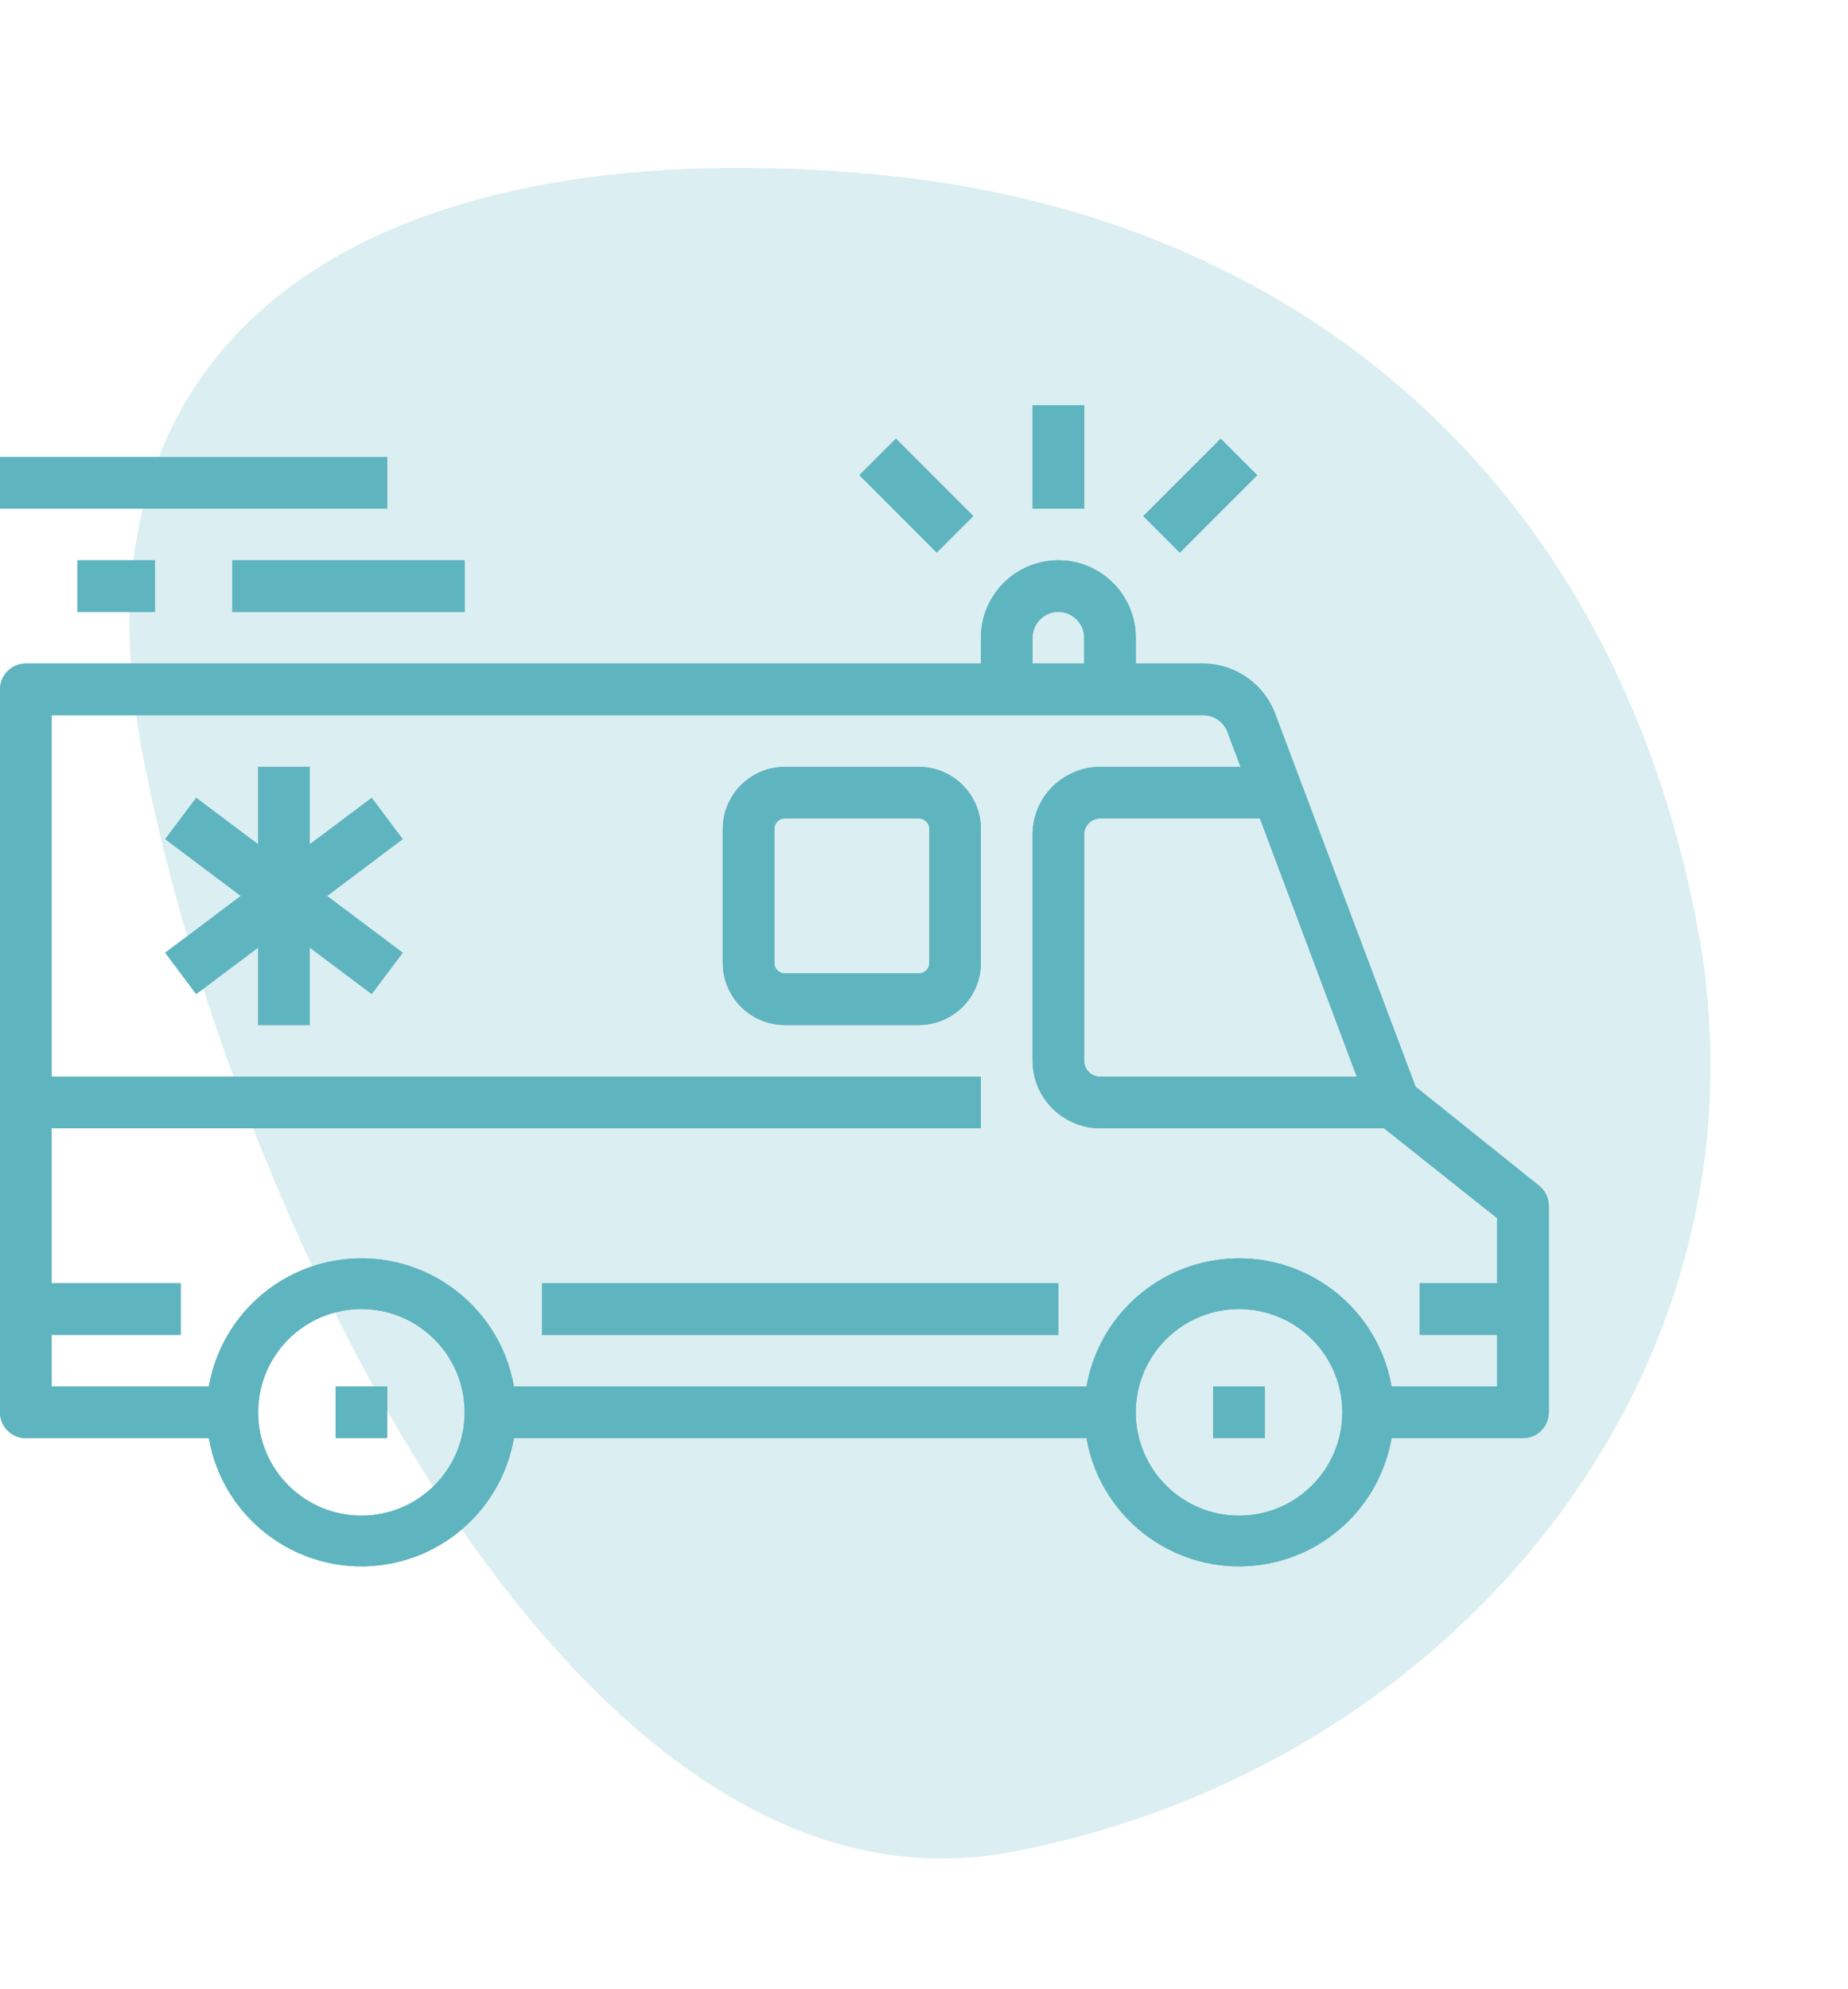 <svg width="105" height="113" viewBox="0 0 105 113" fill="none" xmlns="http://www.w3.org/2000/svg">
<path d="M49.809 9.914C73.853 12.171 91.706 27.477 96.447 52.651C101.188 77.825 82.637 100.456 57.441 105.201C32.245 109.946 12.82 67.876 8.079 42.702C3.338 17.528 22.716 7.372 49.809 9.914Z" fill="#5FB5BF" fill-opacity="0.12"/>
<path d="M87.443 67.348L80.432 61.73L72.483 40.625C71.865 38.877 70.216 37.703 68.361 37.692H64.533V36.225C64.533 33.795 62.563 31.825 60.133 31.825C57.703 31.825 55.733 33.795 55.733 36.225V37.692H1.467C0.657 37.692 0 38.349 0 39.158V80.225C0 81.035 0.657 81.692 1.467 81.692H11.865C12.704 86.479 17.265 89.68 22.052 88.841C25.703 88.202 28.562 85.343 29.201 81.692H61.732C62.571 86.479 67.131 89.68 71.918 88.841C75.57 88.202 78.428 85.343 79.068 81.692H86.533C87.343 81.692 88 81.035 88 80.225V68.492C87.998 68.046 87.793 67.624 87.443 67.348ZM71.588 46.492L77.088 61.158H62.509C62.007 61.158 61.6 60.751 61.6 60.249V47.401C61.6 46.899 62.007 46.492 62.509 46.492H71.588ZM58.667 36.225C58.667 35.415 59.323 34.758 60.133 34.758C60.943 34.758 61.6 35.415 61.6 36.225V37.692H58.667V36.225ZM20.533 86.092C17.293 86.092 14.667 83.465 14.667 80.225C14.667 76.985 17.293 74.359 20.533 74.359C23.773 74.359 26.4 76.985 26.4 80.225C26.4 83.465 23.773 86.092 20.533 86.092ZM70.4 86.092C67.16 86.092 64.533 83.465 64.533 80.225C64.533 76.985 67.16 74.359 70.4 74.359C73.64 74.359 76.267 76.985 76.267 80.225C76.267 83.465 73.64 86.092 70.4 86.092ZM85.067 72.892H80.667V75.825H85.067V78.758H79.068C78.229 73.971 73.669 70.77 68.882 71.609C65.23 72.249 62.371 75.107 61.732 78.758H29.201C28.363 73.971 23.802 70.77 19.015 71.609C15.364 72.249 12.505 75.107 11.865 78.758H2.933V75.825H10.267V72.892H2.933V64.092H55.733V61.158H2.933V40.625H68.361C68.975 40.623 69.525 41.004 69.74 41.578L70.488 43.559H62.509C60.39 43.567 58.675 45.282 58.667 47.401V60.249C58.675 62.368 60.39 64.084 62.509 64.092H78.643L85.067 69.196V72.892Z" fill="#5FB5BF"/>
<path d="M60.133 72.892H30.8V75.825H60.133V72.892Z" fill="#5FB5BF"/>
<path d="M22 78.758H19.067V81.692H22V78.758Z" fill="#5FB5BF"/>
<path d="M71.867 78.758H68.933V81.692H71.867V78.758Z" fill="#5FB5BF"/>
<path d="M21.12 45.319L17.6 47.959V43.559H14.667V47.959L11.147 45.319L9.387 47.665L13.684 50.892L9.387 54.118L11.147 56.465L14.667 53.825V58.225H17.6V53.825L21.12 56.465L22.88 54.118L18.583 50.892L22.88 47.665L21.12 45.319Z" fill="#5FB5BF"/>
<path d="M61.6 23.025H58.667V28.892H61.6V23.025Z" fill="#5FB5BF"/>
<path d="M55.302 29.314L50.904 24.917L48.83 26.991L53.227 31.389L55.302 29.314Z" fill="#5FB5BF"/>
<path d="M71.432 26.994L69.358 24.92L64.961 29.317L67.035 31.391L71.432 26.994Z" fill="#5FB5BF"/>
<path d="M55.733 47.078C55.725 45.138 54.154 43.566 52.213 43.559H44.587C42.646 43.566 41.075 45.138 41.067 47.078V54.705C41.075 56.646 42.646 58.217 44.587 58.225H52.213C54.154 58.217 55.725 56.646 55.733 54.705V47.078ZM52.8 47.078V54.705C52.8 55.029 52.537 55.292 52.213 55.292H44.587C44.263 55.292 44 55.029 44 54.705V47.078C44 46.755 44.263 46.492 44.587 46.492H52.213C52.537 46.492 52.8 46.755 52.8 47.078Z" fill="#5FB5BF"/>
<path d="M22 25.959H0V28.892H22V25.959Z" fill="#5FB5BF"/>
<path d="M26.4 31.825H13.2V34.758H26.4V31.825Z" fill="#5FB5BF"/>
<path d="M8.8 31.825H4.4V34.758H8.8V31.825Z" fill="#5FB5BF"/>
<path d="M49.809 9.914C73.853 12.171 91.706 27.477 96.447 52.651C101.188 77.825 82.637 100.456 57.441 105.201C32.245 109.946 12.82 67.876 8.079 42.702C3.338 17.528 22.716 7.372 49.809 9.914Z" fill="#5FB5BF" fill-opacity="0.12"/>
<path d="M87.443 67.348L80.432 61.73L72.483 40.625C71.865 38.877 70.216 37.703 68.361 37.692H64.533V36.225C64.533 33.795 62.563 31.825 60.133 31.825C57.703 31.825 55.733 33.795 55.733 36.225V37.692H1.467C0.657 37.692 0 38.349 0 39.158V80.225C0 81.035 0.657 81.692 1.467 81.692H11.865C12.704 86.479 17.265 89.68 22.052 88.841C25.703 88.202 28.562 85.343 29.201 81.692H61.732C62.571 86.479 67.131 89.68 71.918 88.841C75.57 88.202 78.428 85.343 79.068 81.692H86.533C87.343 81.692 88 81.035 88 80.225V68.492C87.998 68.046 87.793 67.624 87.443 67.348ZM71.588 46.492L77.088 61.158H62.509C62.007 61.158 61.6 60.751 61.6 60.249V47.401C61.6 46.899 62.007 46.492 62.509 46.492H71.588ZM58.667 36.225C58.667 35.415 59.323 34.758 60.133 34.758C60.943 34.758 61.6 35.415 61.6 36.225V37.692H58.667V36.225ZM20.533 86.092C17.293 86.092 14.667 83.465 14.667 80.225C14.667 76.985 17.293 74.359 20.533 74.359C23.773 74.359 26.4 76.985 26.4 80.225C26.4 83.465 23.773 86.092 20.533 86.092ZM70.4 86.092C67.16 86.092 64.533 83.465 64.533 80.225C64.533 76.985 67.16 74.359 70.4 74.359C73.64 74.359 76.267 76.985 76.267 80.225C76.267 83.465 73.64 86.092 70.4 86.092ZM85.067 72.892H80.667V75.825H85.067V78.758H79.068C78.229 73.971 73.669 70.77 68.882 71.609C65.23 72.249 62.371 75.107 61.732 78.758H29.201C28.363 73.971 23.802 70.77 19.015 71.609C15.364 72.249 12.505 75.107 11.865 78.758H2.933V75.825H10.267V72.892H2.933V64.092H55.733V61.158H2.933V40.625H68.361C68.975 40.623 69.525 41.004 69.74 41.578L70.488 43.559H62.509C60.39 43.567 58.675 45.282 58.667 47.401V60.249C58.675 62.368 60.39 64.084 62.509 64.092H78.643L85.067 69.196V72.892Z" fill="#5FB5BF"/>
<path d="M60.133 72.892H30.8V75.825H60.133V72.892Z" fill="#5FB5BF"/>
<path d="M22 78.758H19.067V81.692H22V78.758Z" fill="#5FB5BF"/>
<path d="M71.867 78.758H68.933V81.692H71.867V78.758Z" fill="#5FB5BF"/>
<path d="M21.12 45.319L17.6 47.959V43.559H14.667V47.959L11.147 45.319L9.387 47.665L13.684 50.892L9.387 54.118L11.147 56.465L14.667 53.825V58.225H17.6V53.825L21.12 56.465L22.88 54.118L18.583 50.892L22.88 47.665L21.12 45.319Z" fill="#5FB5BF"/>
<path d="M61.6 23.025H58.667V28.892H61.6V23.025Z" fill="#5FB5BF"/>
<path d="M55.302 29.314L50.904 24.917L48.83 26.991L53.227 31.389L55.302 29.314Z" fill="#5FB5BF"/>
<path d="M71.432 26.994L69.358 24.92L64.961 29.317L67.035 31.391L71.432 26.994Z" fill="#5FB5BF"/>
<path d="M55.733 47.078C55.725 45.138 54.154 43.566 52.213 43.559H44.587C42.646 43.566 41.075 45.138 41.067 47.078V54.705C41.075 56.646 42.646 58.217 44.587 58.225H52.213C54.154 58.217 55.725 56.646 55.733 54.705V47.078ZM52.8 47.078V54.705C52.8 55.029 52.537 55.292 52.213 55.292H44.587C44.263 55.292 44 55.029 44 54.705V47.078C44 46.755 44.263 46.492 44.587 46.492H52.213C52.537 46.492 52.8 46.755 52.8 47.078Z" fill="#5FB5BF"/>
<path d="M22 25.959H0V28.892H22V25.959Z" fill="#5FB5BF"/>
<path d="M26.4 31.825H13.2V34.758H26.4V31.825Z" fill="#5FB5BF"/>
<path d="M8.8 31.825H4.4V34.758H8.8V31.825Z" fill="#5FB5BF"/>
</svg>
